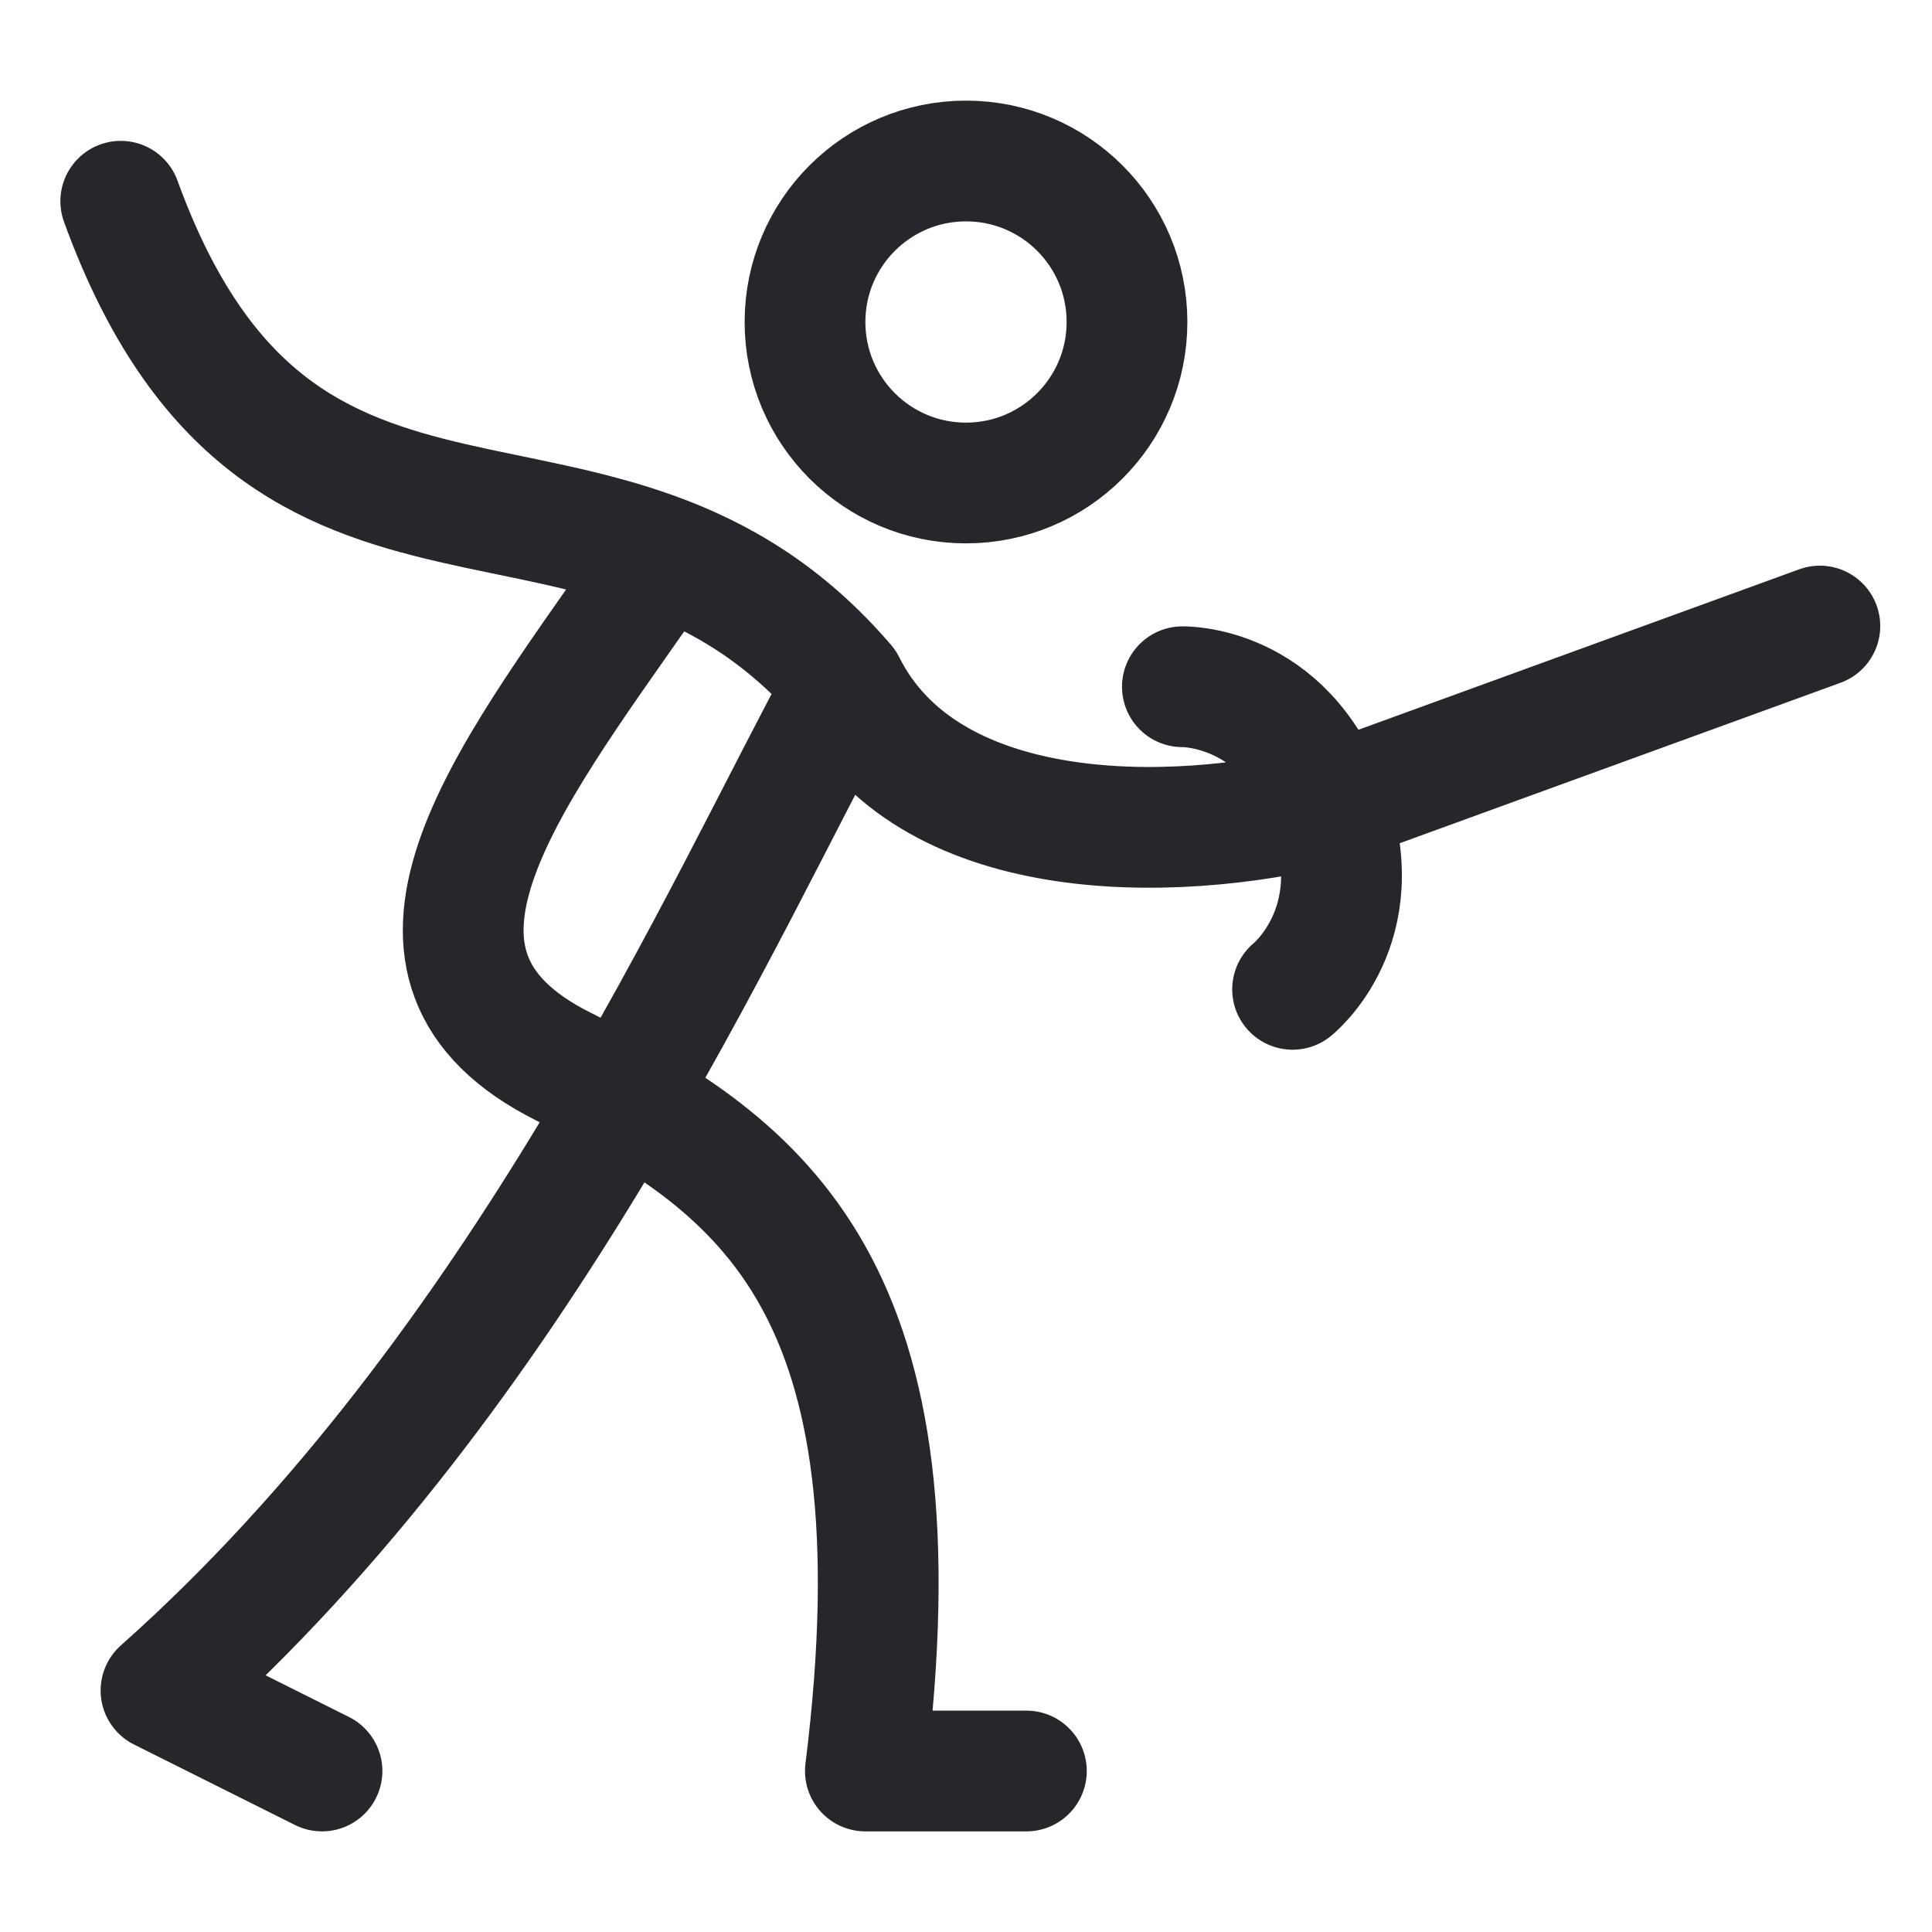 <svg width="24" height="24" viewBox="0 0 24 24" fill="none" xmlns="http://www.w3.org/2000/svg">
<path d="M1.5 2.5C3.5 8 7.5 5 10.5 8.5M10.5 8.5C9 11.25 6.5 17 2 21L4 22M10.5 8.5C11.5 10.5 14.5 10.5 16.5 10M8 7.25C6.25 9.75 4.5 12 7 13.25C9.5 14.5 11.5 16 10.75 22H12.75M16.5 10L22.607 7.777M16.5 10C15.953 8.497 14.688 8.531 14.688 8.531M16.5 10C17.047 11.504 16.057 12.29 16.057 12.29M14 4C14 5.105 13.104 6 12 6C10.895 6 10 5.105 10 4C10 2.895 10.896 2 12 2C13.105 2 14 2.895 14 4Z" stroke="#26272B" stroke-width="1.5" stroke-linecap="round" stroke-linejoin="round"/>
</svg>
